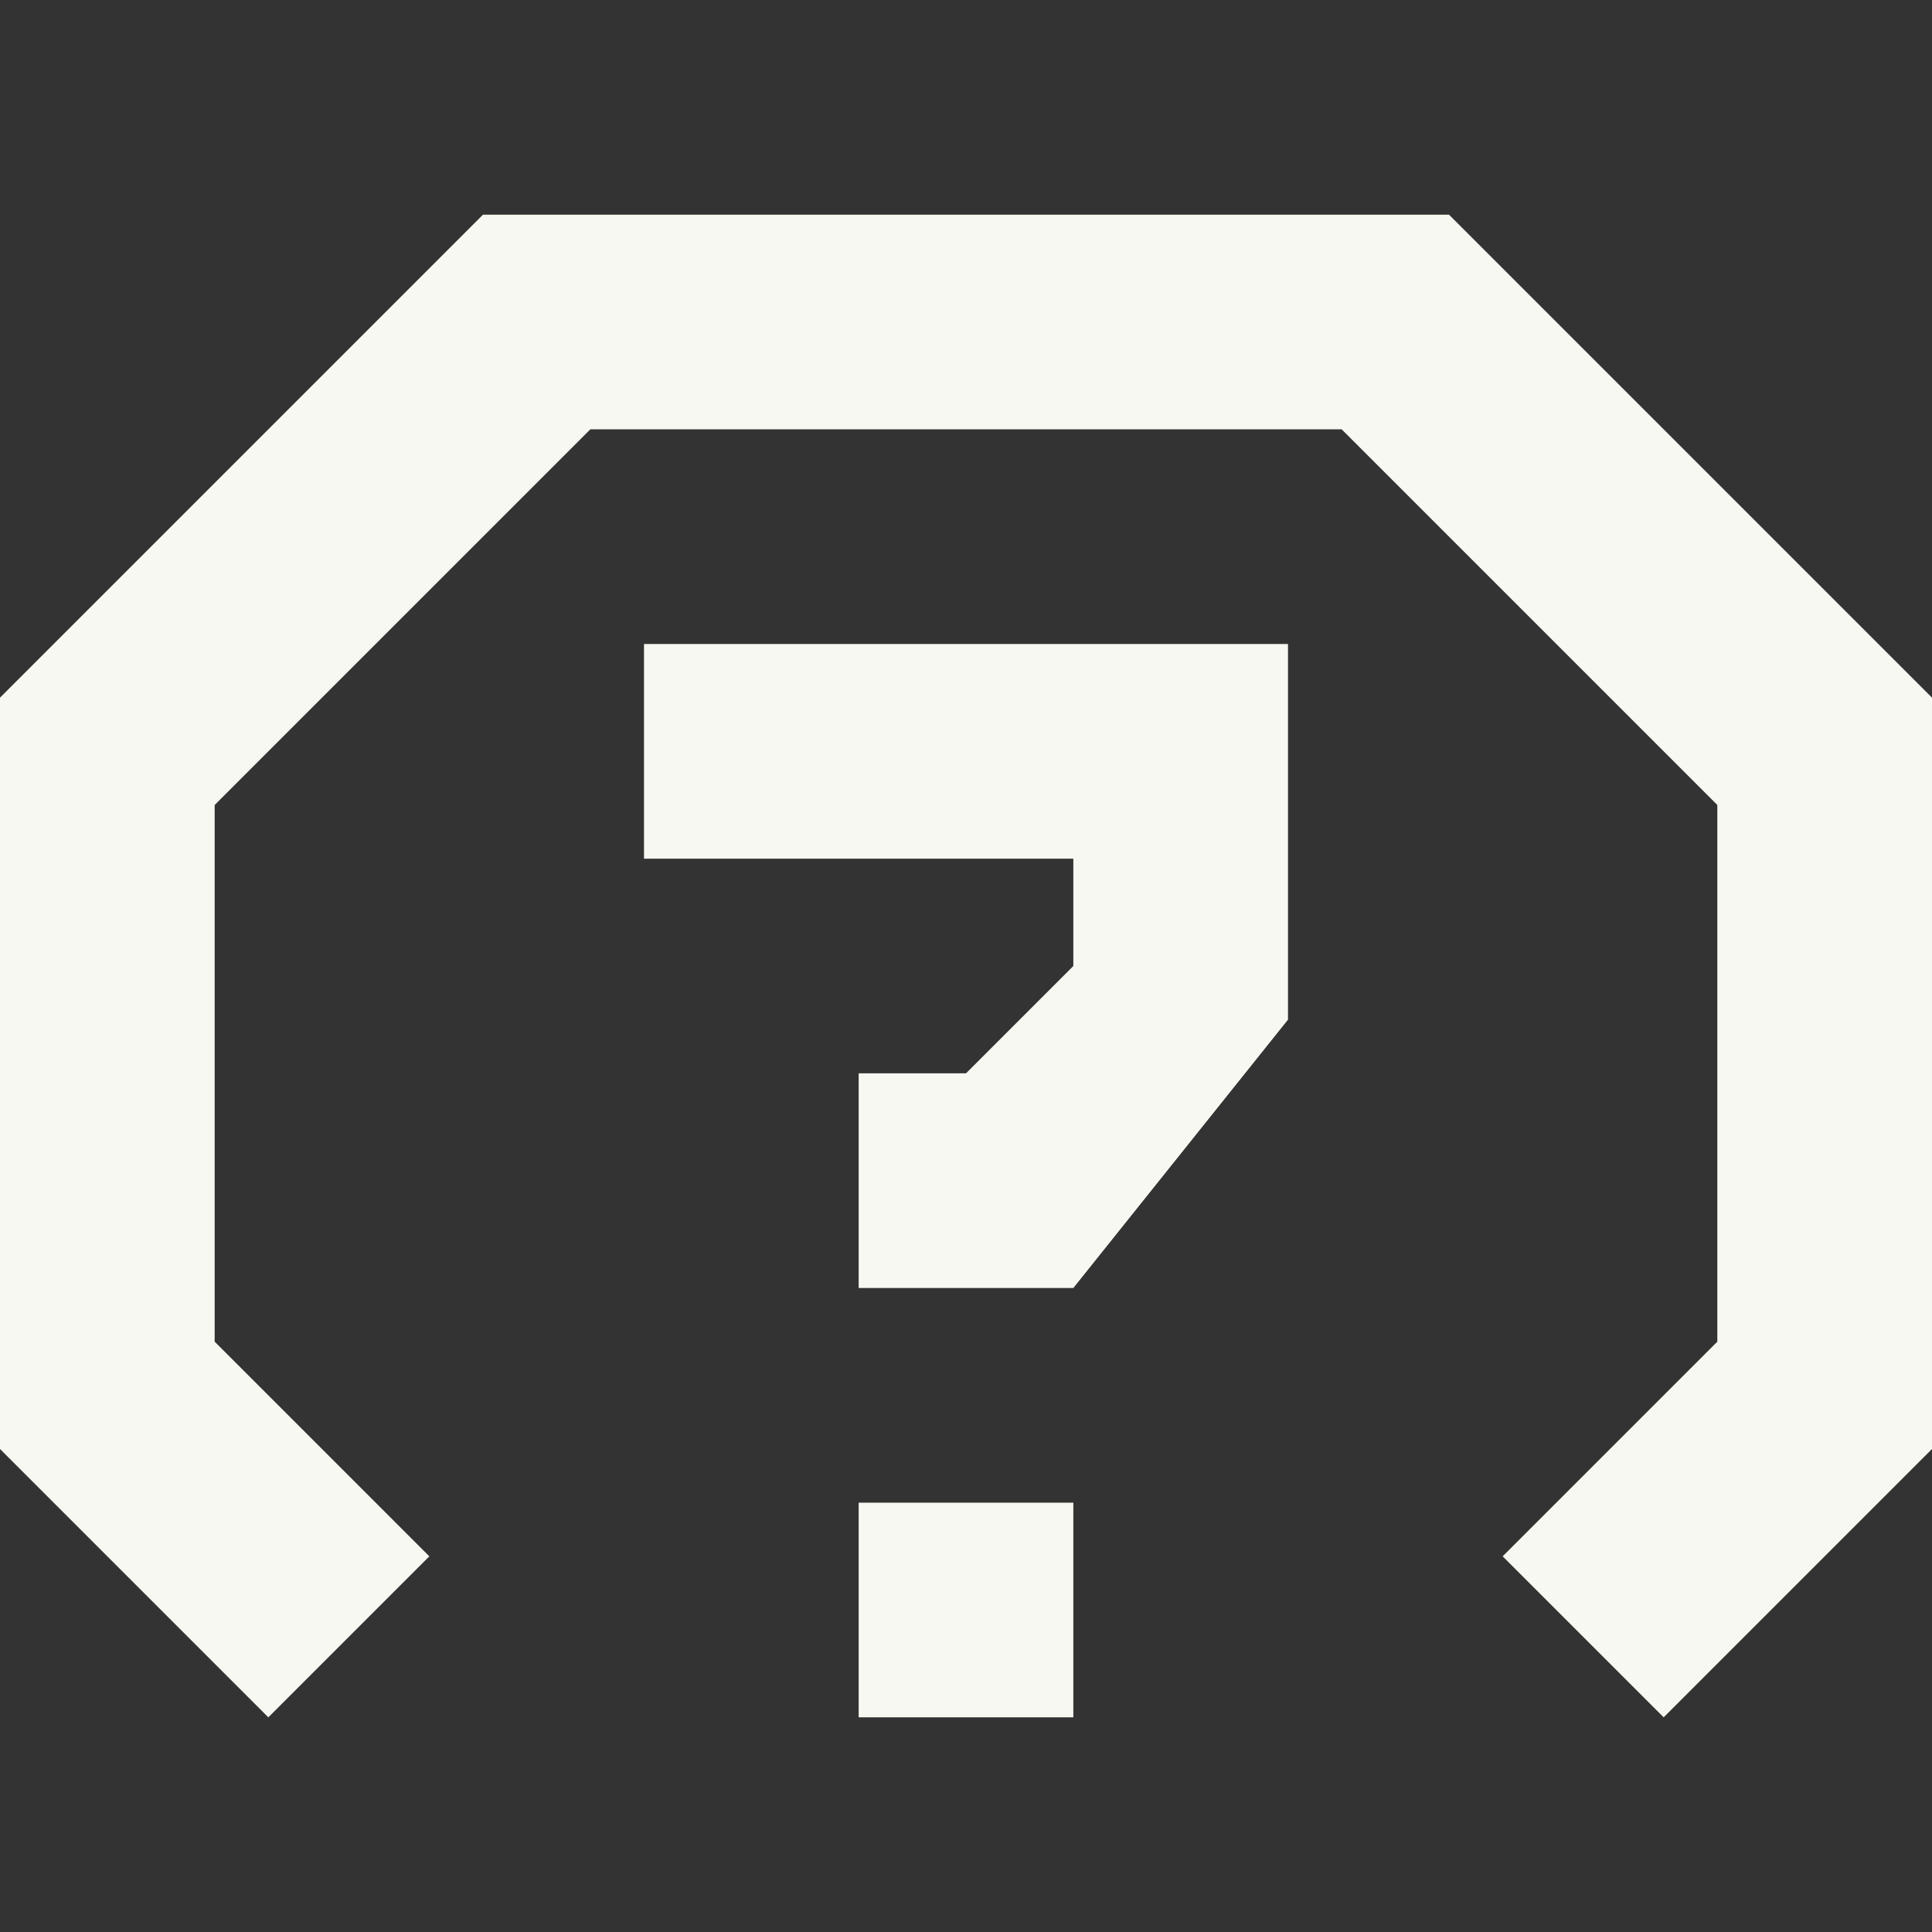 <svg xmlns="http://www.w3.org/2000/svg" xmlns:svg="http://www.w3.org/2000/svg" id="svg2" width="36" height="36" version="1.1" viewBox="0 0 36 36" xml:space="preserve"><rect x="0" y="0" width="36" height="36" fill="#333333" stroke="none"/><g id="g1"><path id="path3" style="fill:#f8f8f2;stroke:none;stroke-width:1px;stroke-linecap:butt;stroke-linejoin:miter;stroke-opacity:1" d="m 16,28 v 4 h 4 V 28 Z M 12,12 h 12 v 7 l -4,5 h -4 v -4 h 2 l 2,-2 V 16 H 17 12 Z M 9,4 0,13 V 27 L 5,32 8,29 4,25 V 15 l 7,-7 h 14 l 7,7 v 10 l -4,4 3,3 5,-5 V 13 L 27,4 Z"/></g></svg>